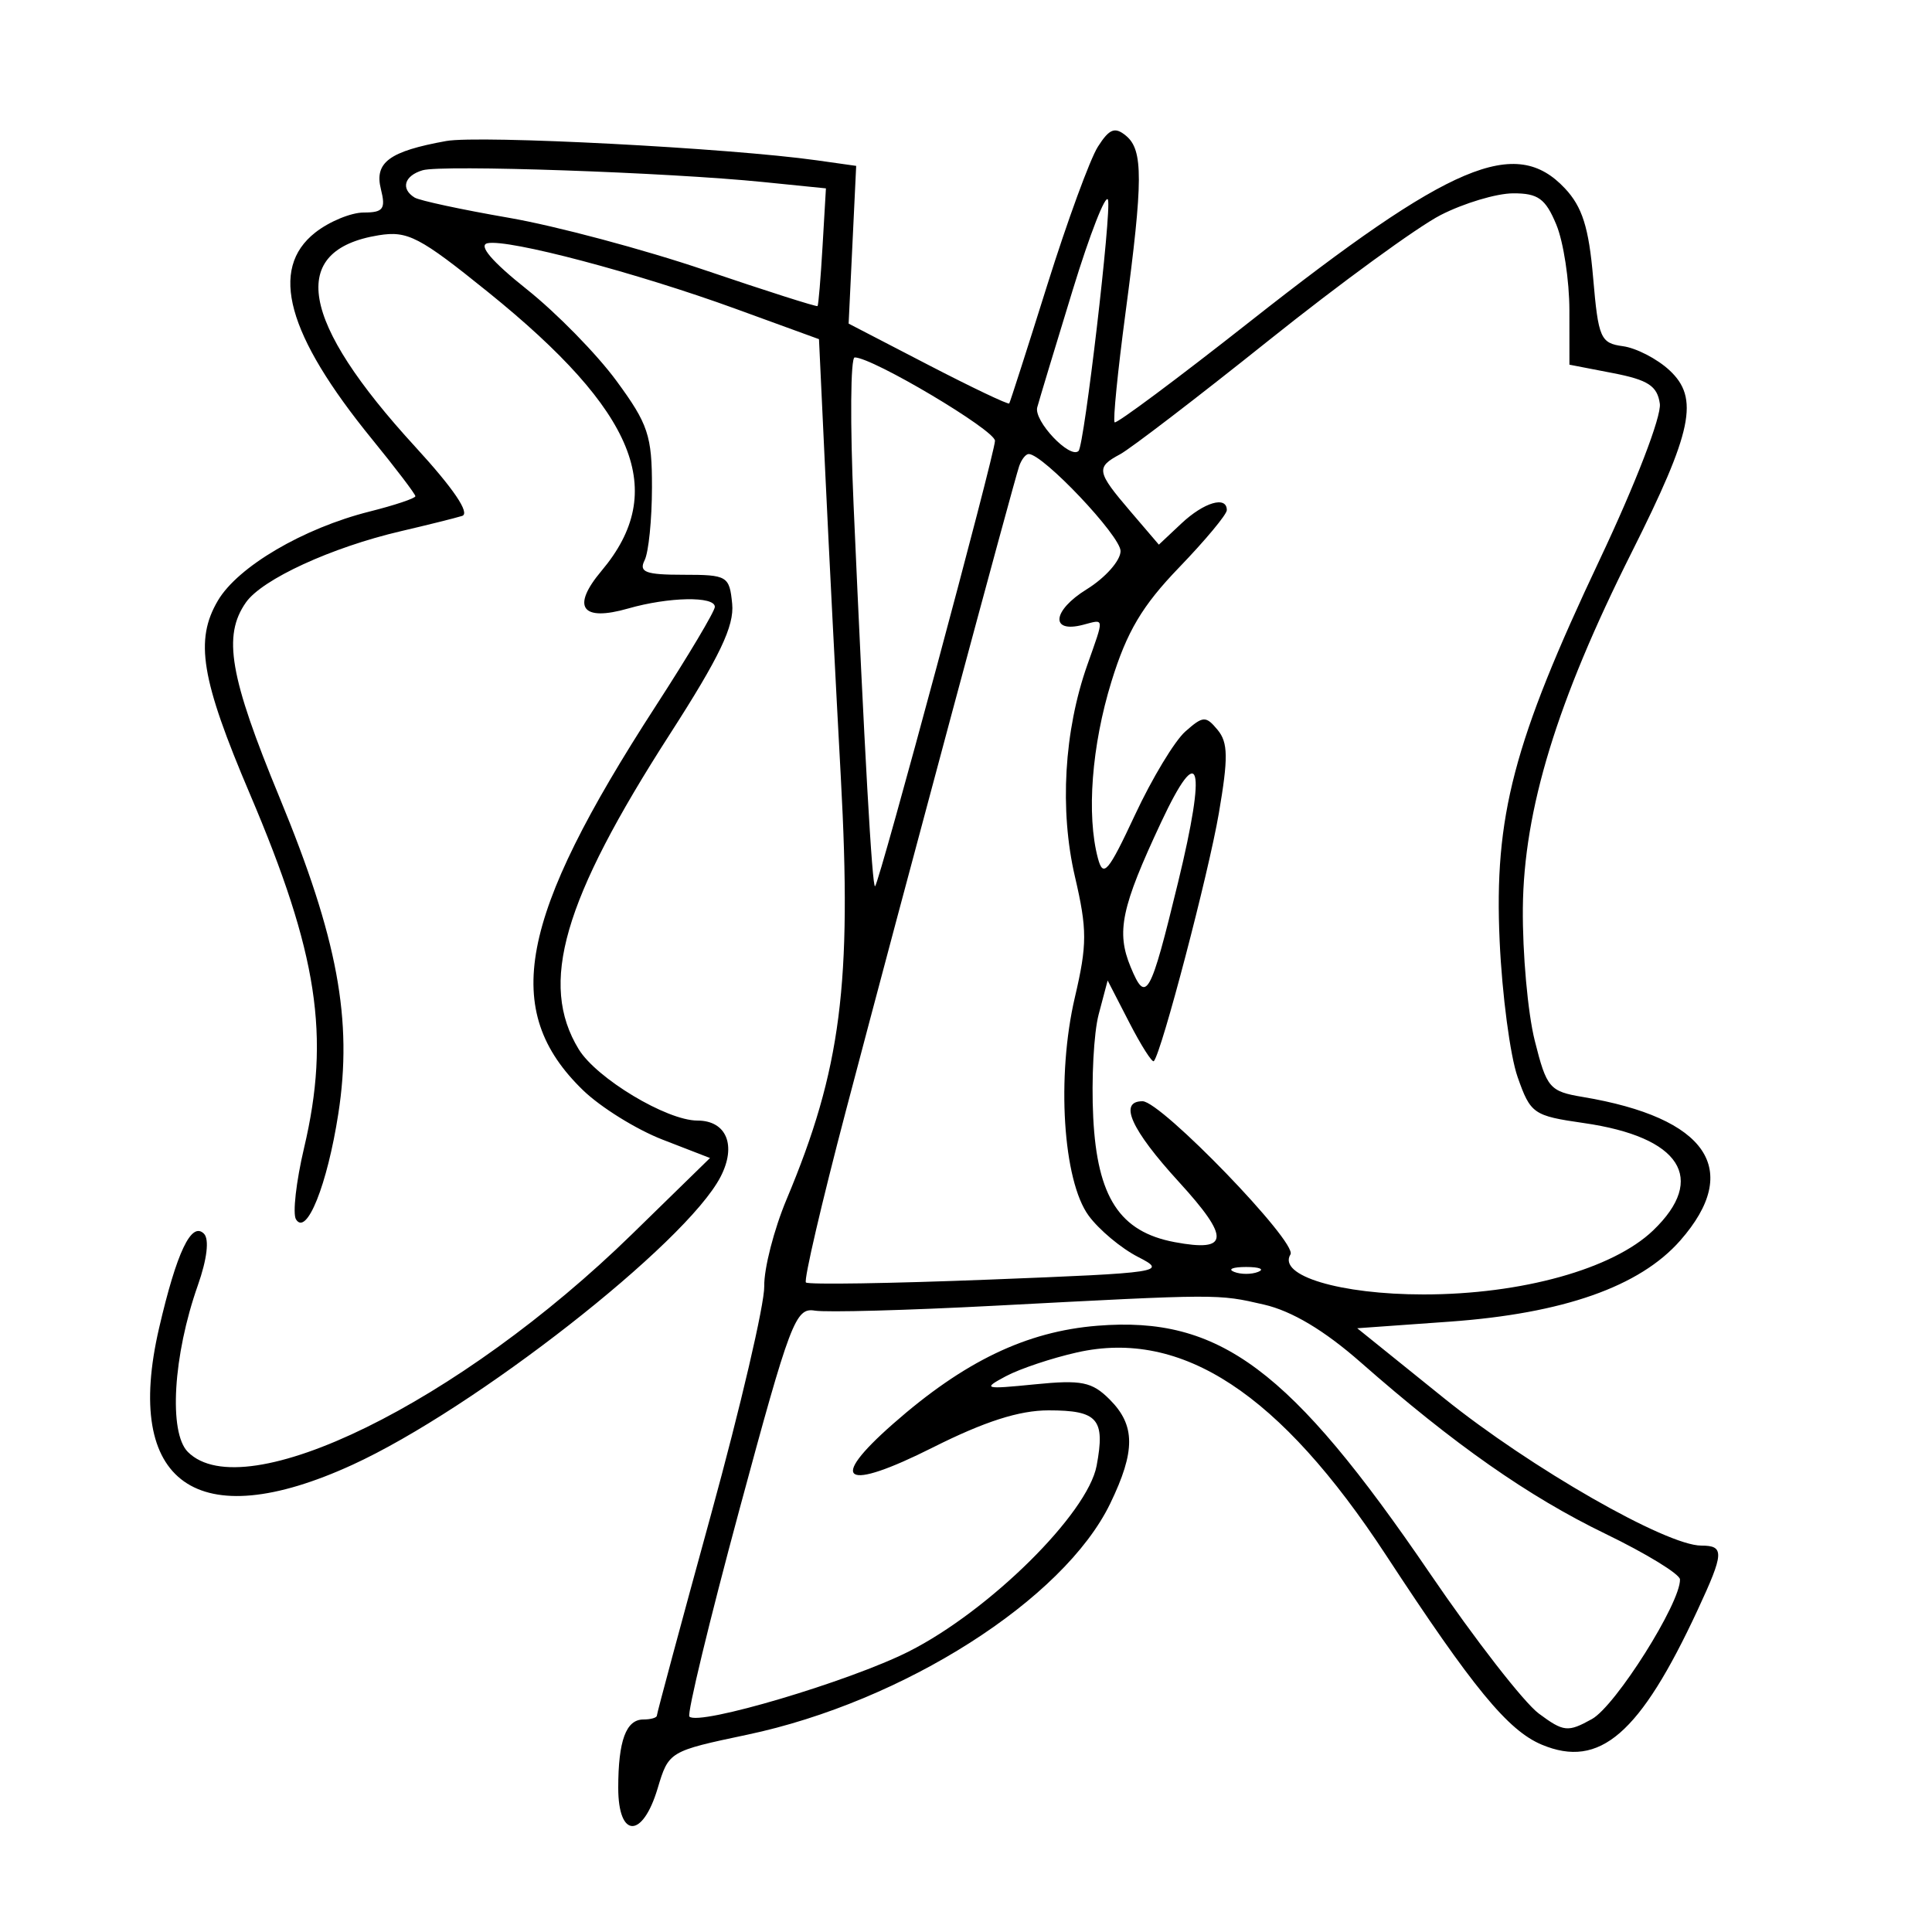 <svg xmlns="http://www.w3.org/2000/svg" width="200" height="200" viewBox="0 0 200 200" version="1.1">
	<path d="M 113.656 15.183 C 112.843 16.457, 110.484 22.900, 108.413 29.500 C 106.343 36.100, 104.571 41.619, 104.477 41.764 C 104.383 41.909, 100.603 40.109, 96.078 37.764 L 87.850 33.500 88.241 25.336 L 88.632 17.172 84.566 16.598 C 75.541 15.324, 49.644 13.974, 46.190 14.598 C 40.301 15.660, 38.736 16.814, 39.431 19.582 C 39.946 21.633, 39.676 22, 37.654 22 C 36.343 22, 34.084 22.933, 32.635 24.073 C 27.834 27.849, 29.698 34.640, 38.501 45.449 C 40.976 48.486, 43 51.150, 43 51.367 C 43 51.585, 40.862 52.300, 38.250 52.957 C 31.407 54.678, 24.637 58.651, 22.562 62.165 C 20.142 66.261, 20.811 70.309, 25.871 82.198 C 32.906 98.725, 34.210 107.244, 31.477 118.833 C 30.656 122.316, 30.279 125.643, 30.640 126.226 C 31.738 128.003, 33.879 122.663, 35.022 115.295 C 36.527 105.599, 34.954 97.133, 28.945 82.574 C 23.764 70.020, 23.039 65.817, 25.458 62.364 C 27.141 59.961, 34.314 56.664, 41.513 54.985 C 44.256 54.345, 47.102 53.636, 47.837 53.409 C 48.694 53.144, 46.955 50.577, 42.984 46.248 C 31.037 33.223, 29.766 25.886, 39.193 24.356 C 42.202 23.868, 43.421 24.502, 50.552 30.259 C 65.857 42.616, 69.205 50.849, 62.276 59.084 C 59.113 62.843, 60.197 64.378, 65.034 62.990 C 69.226 61.788, 74 61.698, 74 62.821 C 74 63.273, 71.252 67.886, 67.893 73.071 C 53.643 95.070, 51.836 104.603, 60.350 112.855 C 62.172 114.620, 65.876 116.923, 68.581 117.971 L 73.500 119.877 65.435 127.752 C 47.562 145.203, 25.276 156.133, 19.449 150.306 C 17.442 148.299, 17.919 140.316, 20.479 133.060 C 21.437 130.345, 21.681 128.281, 21.112 127.712 C 19.813 126.413, 18.294 129.610, 16.467 137.487 C 12.737 153.569, 20.407 158.996, 36.471 151.642 C 49.127 145.848, 71.027 128.715, 74.594 121.819 C 76.271 118.576, 75.208 116, 72.193 116 C 69.015 116, 61.745 111.630, 59.906 108.613 C 55.776 101.841, 58.273 93.211, 69.340 76.007 C 74.502 67.983, 76.021 64.806, 75.795 62.507 C 75.512 59.627, 75.299 59.500, 70.737 59.500 C 66.835 59.500, 66.111 59.229, 66.729 58 C 67.144 57.175, 67.487 53.788, 67.491 50.473 C 67.499 45.093, 67.104 43.905, 63.809 39.419 C 61.779 36.655, 57.604 32.392, 54.532 29.947 C 50.921 27.073, 49.484 25.386, 50.468 25.178 C 52.613 24.723, 65.918 28.240, 76.140 31.963 L 84.781 35.110 85.449 49.305 C 85.816 57.112, 86.533 71.150, 87.043 80.500 C 88.206 101.862, 87.067 110.718, 81.427 124.156 C 80.122 127.267, 79.081 131.317, 79.114 133.156 C 79.148 134.995, 76.660 145.656, 73.587 156.846 C 70.514 168.036, 68 177.373, 68 177.596 C 68 177.818, 67.373 178, 66.607 178 C 64.808 178, 64 180.196, 64 185.082 C 64 190.318, 66.513 190.358, 68.075 185.146 C 69.225 181.307, 69.262 181.284, 77.365 179.574 C 93.521 176.163, 110.112 165.596, 114.927 155.651 C 117.558 150.216, 117.544 147.544, 114.873 144.873 C 113.042 143.042, 111.965 142.824, 107.123 143.307 C 101.868 143.831, 101.672 143.776, 104.129 142.465 C 105.576 141.694, 108.896 140.583, 111.509 139.998 C 122.355 137.567, 132.507 144.234, 143.487 161 C 152.498 174.758, 156.106 179.146, 159.613 180.612 C 165.602 183.114, 169.765 179.511, 175.745 166.651 C 178.486 160.756, 178.528 160, 176.116 160 C 172.487 160, 158.419 151.941, 149.500 144.753 L 140.500 137.500 150.025 136.820 C 161.822 135.978, 169.745 133.194, 173.940 128.416 C 180.383 121.077, 176.740 115.715, 163.843 113.556 C 160.406 112.981, 160.107 112.630, 158.876 107.722 C 158.155 104.850, 157.601 98.675, 157.645 94 C 157.740 83.821, 161.166 72.611, 168.883 57.233 C 175.225 44.595, 175.929 41.212, 172.817 38.325 C 171.543 37.143, 169.375 36.023, 168 35.838 C 165.682 35.525, 165.458 35.007, 164.920 28.745 C 164.473 23.550, 163.798 21.414, 161.995 19.495 C 156.886 14.057, 150.231 16.871, 129.405 33.278 C 121.880 39.206, 115.571 43.905, 115.386 43.719 C 115.201 43.534, 115.704 38.459, 116.505 32.441 C 118.342 18.637, 118.352 15.537, 116.567 14.056 C 115.416 13.100, 114.843 13.322, 113.656 15.183 M 43.750 17.625 C 41.851 18.191, 41.453 19.544, 42.918 20.450 C 43.424 20.762, 47.811 21.704, 52.668 22.544 C 57.526 23.384, 66.667 25.825, 72.983 27.969 C 79.299 30.113, 84.541 31.784, 84.633 31.684 C 84.725 31.583, 84.957 28.800, 85.150 25.500 L 85.500 19.500 79 18.843 C 69.104 17.844, 45.725 17.035, 43.750 17.625 M 111.053 30 C 109.282 35.775, 107.627 41.249, 107.376 42.165 C 106.991 43.568, 110.773 47.561, 111.653 46.681 C 112.248 46.085, 115.093 21.784, 114.696 20.680 C 114.464 20.031, 112.824 24.225, 111.053 30 M 149.136 22.261 C 146.736 23.490, 138.726 29.330, 131.336 35.239 C 123.945 41.149, 117.022 46.453, 115.949 47.027 C 113.426 48.377, 113.508 48.830, 117.023 52.941 L 119.965 56.382 122.297 54.191 C 124.638 51.992, 127 51.298, 127 52.809 C 127 53.254, 124.777 55.925, 122.061 58.743 C 118.239 62.708, 116.655 65.377, 115.061 70.539 C 113.008 77.184, 112.458 84.373, 113.659 88.859 C 114.205 90.901, 114.720 90.297, 117.493 84.359 C 119.254 80.586, 121.599 76.701, 122.704 75.725 C 124.542 74.101, 124.827 74.086, 126.046 75.556 C 127.135 76.868, 127.158 78.451, 126.171 84.207 C 125.100 90.455, 120.252 108.940, 119.447 109.847 C 119.278 110.038, 118.132 108.238, 116.901 105.847 L 114.663 101.500 113.736 105 C 113.227 106.925, 112.972 111.734, 113.171 115.687 C 113.586 123.948, 115.919 127.519, 121.595 128.584 C 127.267 129.648, 127.369 128.184, 122.030 122.342 C 117.082 116.928, 115.764 114, 118.275 114 C 120.204 114, 134.342 128.637, 133.590 129.854 C 132.234 132.048, 138.718 134, 147.361 134 C 157.521 134, 166.961 131.370, 171.127 127.378 C 176.744 121.997, 173.974 117.699, 163.959 116.258 C 158.729 115.505, 158.441 115.305, 157.100 111.486 C 156.331 109.294, 155.495 102.964, 155.243 97.419 C 154.657 84.499, 156.665 76.843, 165.599 57.938 C 169.321 50.063, 172.009 43.090, 171.825 41.789 C 171.564 39.952, 170.609 39.328, 166.983 38.626 L 162.467 37.752 162.463 32.126 C 162.461 29.032, 161.851 25.038, 161.108 23.250 C 159.989 20.558, 159.220 20.002, 156.629 20.014 C 154.908 20.022, 151.536 21.033, 149.136 22.261 M 88.362 52.250 C 89.475 77.579, 90.290 92.043, 90.590 91.743 C 91.067 91.267, 103 46.925, 103 45.631 C 103 44.531, 90.328 37, 88.477 37 C 88.045 37, 87.994 43.862, 88.362 52.250 M 105.506 48.250 C 104.946 49.873, 93.478 92.534, 87.585 114.917 C 85.063 124.496, 83.193 132.526, 83.429 132.762 C 83.665 132.999, 92.210 132.864, 102.417 132.463 C 120.372 131.759, 120.873 131.682, 117.809 130.117 C 116.067 129.228, 113.766 127.304, 112.694 125.841 C 110.036 122.214, 109.355 111.421, 111.269 103.250 C 112.551 97.773, 112.552 96.227, 111.277 90.750 C 109.672 83.861, 110.150 75.662, 112.552 68.852 C 114.338 63.789, 114.370 64.090, 112.113 64.681 C 108.681 65.578, 108.927 63.208, 112.494 61.004 C 114.422 59.812, 116 58.031, 116 57.046 C 116 55.481, 107.972 47, 106.491 47 C 106.186 47, 105.743 47.563, 105.506 48.250 M 120.205 85.107 C 116.067 93.939, 115.535 96.464, 117.046 100.111 C 118.641 103.962, 119.074 103.189, 121.954 91.338 C 124.931 79.085, 124.218 76.543, 120.205 85.107 M 127.750 131.662 C 128.438 131.940, 129.563 131.940, 130.250 131.662 C 130.938 131.385, 130.375 131.158, 129 131.158 C 127.625 131.158, 127.063 131.385, 127.750 131.662 M 103 135.167 C 93.925 135.644, 85.533 135.873, 84.352 135.676 C 82.352 135.341, 81.812 136.764, 76.545 156.268 C 73.433 167.792, 71.103 177.436, 71.367 177.701 C 72.350 178.684, 87.953 174.053, 94.082 170.959 C 102.424 166.747, 112.592 156.693, 113.522 151.735 C 114.430 146.895, 113.653 146, 108.546 146 C 105.510 146, 101.918 147.152, 96.566 149.842 C 87.391 154.453, 85.617 153.409, 92.434 147.410 C 99.807 140.922, 106.244 137.830, 113.611 137.239 C 126.256 136.224, 133.574 141.679, 148.043 162.906 C 152.694 169.730, 157.758 176.245, 159.296 177.386 C 161.870 179.295, 162.306 179.340, 164.796 177.956 C 167.253 176.591, 173.989 165.907, 173.911 163.500 C 173.893 162.950, 170.419 160.824, 166.189 158.776 C 158.213 154.912, 150.540 149.536, 140.848 141.020 C 137.090 137.718, 133.738 135.718, 130.848 135.051 C 126.040 133.943, 126.301 133.942, 103 135.167" stroke="none" fill="black" fill-rule="evenodd"/>
</svg>